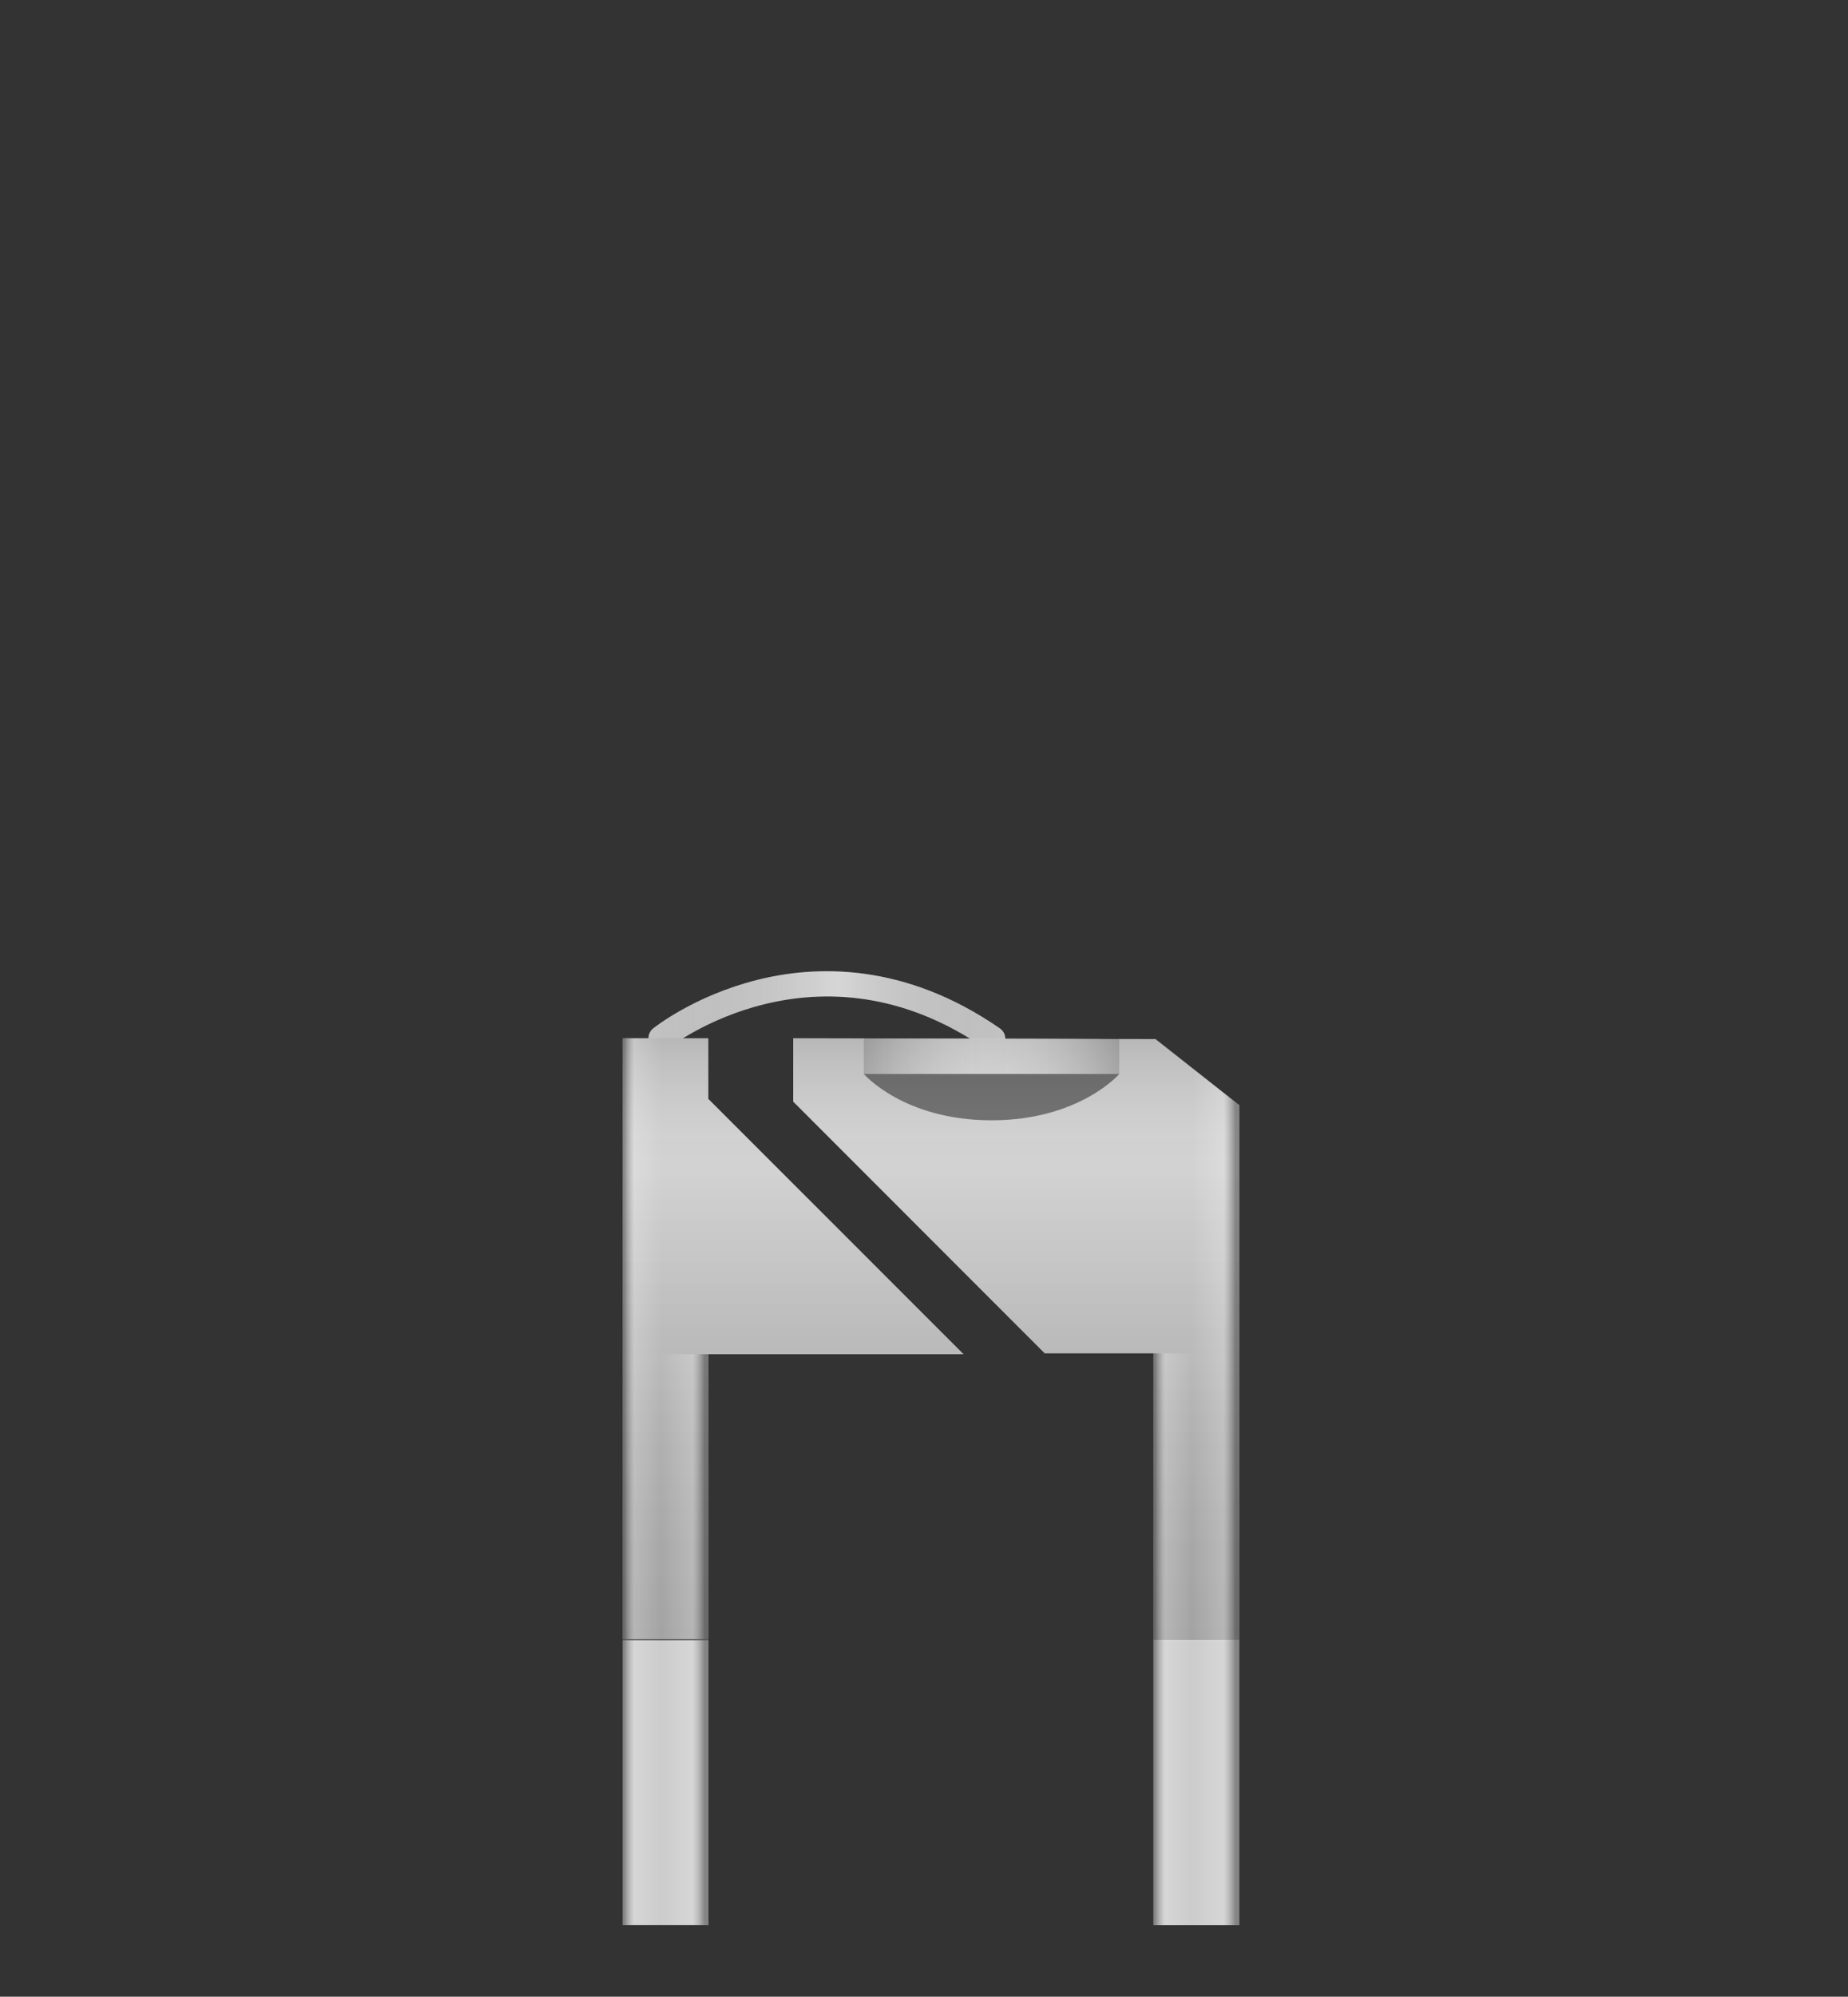 <svg version="1.2" baseProfile="tiny" id="EdgeSVG_mp9Ui" x="0px" y="0px" width="25.867px" height="27.932px" viewBox="0 0 25.867 27.932" xmlns:xlink="http://www.w3.org/1999/xlink" xmlns="http://www.w3.org/2000/svg">
  <rect x="0" y="0" width="25.867" height="27.932" fill="#333333" stroke="none"/>
  <g>
    <g>
      <polygon fill="#CCCCCC" points="8.717,22.932 8.717,14.524 9.915,14.524 9.915,15.373 13.487,18.944 9.915,18.944 9.915,22.932 &#xD;&#xA;&#x9;&#x9;&#x9;&#x9;&#x9;&#x9;&#x9;"/>
    </g>
    <g>
      <polygon fill="#CCCCCC" points="16.174,14.536 17.346,15.46 17.346,22.932 16.146,22.932 16.146,18.932 14.623,18.932 &#xD;&#xA;&#x9;&#x9;&#x9;&#x9;11.102,15.41 11.102,14.524 &#x9;&#x9;&#x9;"/>
    </g>
    <g>
      <path fill="#CCCCCC" d="M13.899,14.705c-0.035,0-0.069-0.01-0.1-0.031c-2.363-1.636-4.417-0.03-4.438-0.014&#xD;&#xA;&#x9;&#x9;&#x9;&#x9;c-0.075,0.061-0.185,0.048-0.245-0.027c-0.061-0.076-0.049-0.186,0.026-0.246c0.023-0.019,0.577-0.457,1.453-0.678&#xD;&#xA;&#x9;&#x9;&#x9;&#x9;c0.811-0.205,2.058-0.253,3.402,0.678c0.079,0.055,0.099,0.164,0.044,0.243C14.009,14.679,13.954,14.705,13.899,14.705z"/>
    </g>
  </g>
  <rect x="8.717" y="22.944" fill="#CCCCCC" width="1.198" height="3.987"/>
  <rect x="16.146" y="22.932" fill="#CCCCCC" width="1.2" height="4"/>
  <g>
    <linearGradient id="SVGID_3_" gradientUnits="userSpaceOnUse" x1="11.102" y1="14.524" x2="11.102" y2="22.932">
      <stop offset="0" style="stop-color:#000000;stop-opacity:0.1"/>
      <stop offset="0.008" style="stop-color:#151515;stop-opacity:0.101"/>
      <stop offset="0.032" style="stop-color:#4B4B4B;stop-opacity:0.102"/>
      <stop offset="0.057" style="stop-color:#7B7B7B;stop-opacity:0.104"/>
      <stop offset="0.082" style="stop-color:#A4A4A4;stop-opacity:0.106"/>
      <stop offset="0.108" style="stop-color:#C5C5C5;stop-opacity:0.107"/>
      <stop offset="0.134" style="stop-color:#DEDEDE;stop-opacity:0.109"/>
      <stop offset="0.161" style="stop-color:#F1F1F1;stop-opacity:0.111"/>
      <stop offset="0.189" style="stop-color:#FBFBFB;stop-opacity:0.113"/>
      <stop offset="0.221" style="stop-color:#FFFFFF;stop-opacity:0.115"/>
      <stop offset="0.261" style="stop-color:#E2E2E2;stop-opacity:0.119"/>
      <stop offset="0.341" style="stop-color:#AEAEAE;stop-opacity:0.128"/>
      <stop offset="0.424" style="stop-color:#7F7F7F;stop-opacity:0.137"/>
      <stop offset="0.509" style="stop-color:#585858;stop-opacity:0.146"/>
      <stop offset="0.596" style="stop-color:#383838;stop-opacity:0.156"/>
      <stop offset="0.686" style="stop-color:#1F1F1F;stop-opacity:0.166"/>
      <stop offset="0.78" style="stop-color:#0E0E0E;stop-opacity:0.176"/>
      <stop offset="0.881" style="stop-color:#030303;stop-opacity:0.187"/>
      <stop offset="1" style="stop-color:#000000;stop-opacity:0.2"/>
    </linearGradient>
    <polygon fill="url(#SVGID_3_)" points="8.717,22.932 8.717,14.524 9.915,14.524 9.915,15.373 13.487,18.944 9.915,18.944 &#xD;&#xA;&#x9;&#x9;&#x9;9.915,22.932 &#x9;&#x9;"/>
  </g>
  <g>
    <linearGradient id="SVGID_4_" gradientUnits="userSpaceOnUse" x1="14.224" y1="14.524" x2="14.224" y2="22.932">
      <stop offset="0" style="stop-color:#000000;stop-opacity:0.1"/>
      <stop offset="0.008" style="stop-color:#151515;stop-opacity:0.101"/>
      <stop offset="0.032" style="stop-color:#4B4B4B;stop-opacity:0.102"/>
      <stop offset="0.057" style="stop-color:#7B7B7B;stop-opacity:0.104"/>
      <stop offset="0.082" style="stop-color:#A4A4A4;stop-opacity:0.106"/>
      <stop offset="0.108" style="stop-color:#C5C5C5;stop-opacity:0.107"/>
      <stop offset="0.134" style="stop-color:#DEDEDE;stop-opacity:0.109"/>
      <stop offset="0.161" style="stop-color:#F1F1F1;stop-opacity:0.111"/>
      <stop offset="0.189" style="stop-color:#FBFBFB;stop-opacity:0.113"/>
      <stop offset="0.221" style="stop-color:#FFFFFF;stop-opacity:0.115"/>
      <stop offset="0.261" style="stop-color:#E2E2E2;stop-opacity:0.119"/>
      <stop offset="0.341" style="stop-color:#AEAEAE;stop-opacity:0.128"/>
      <stop offset="0.424" style="stop-color:#7F7F7F;stop-opacity:0.137"/>
      <stop offset="0.509" style="stop-color:#585858;stop-opacity:0.146"/>
      <stop offset="0.596" style="stop-color:#383838;stop-opacity:0.156"/>
      <stop offset="0.686" style="stop-color:#1F1F1F;stop-opacity:0.166"/>
      <stop offset="0.78" style="stop-color:#0E0E0E;stop-opacity:0.176"/>
      <stop offset="0.881" style="stop-color:#030303;stop-opacity:0.187"/>
      <stop offset="1" style="stop-color:#000000;stop-opacity:0.2"/>
    </linearGradient>
    <polygon fill="url(#SVGID_4_)" points="16.174,14.536 17.346,15.46 17.346,22.932 16.146,22.932 16.146,18.932 14.623,18.932 &#xD;&#xA;&#x9;&#x9;&#x9;11.102,15.41 11.102,14.524 &#x9;&#x9;"/>
  </g>
  <g>
    <linearGradient id="SVGID_5_" gradientUnits="userSpaceOnUse" x1="9.078" y1="14.059" x2="14.074" y2="14.059">
      <stop offset="0" style="stop-color:#000000;stop-opacity:0.05"/>
      <stop offset="0.528" style="stop-color:#FFFFFF;stop-opacity:0.2"/>
      <stop offset="1" style="stop-color:#000000;stop-opacity:0.05"/>
    </linearGradient>
    <path fill="url(#SVGID_5_)" d="M14.074,14.531l-0.496-0.001c-1.845-1.132-3.465-0.347-4.015-0.006H9.078&#xD;&#xA;&#x9;&#x9;&#x9;c0-0.051,0.022-0.102,0.066-0.137c0.022-0.019,0.576-0.457,1.452-0.678c0.811-0.205,2.058-0.253,3.402,0.678&#xD;&#xA;&#x9;&#x9;&#x9;C14.048,14.42,14.074,14.476,14.074,14.531z"/>
  </g>
  <g>
    <linearGradient id="SVGID_6_" gradientUnits="userSpaceOnUse" x1="8.717" y1="24.938" x2="9.914" y2="24.938">
      <stop offset="0.018" style="stop-color:#000000;stop-opacity:0.35"/>
      <stop offset="0.135" style="stop-color:#FFFFFF;stop-opacity:0.2"/>
      <stop offset="0.448" style="stop-color:#FFFFFF;stop-opacity:0"/>
      <stop offset="0.816" style="stop-color:#FFFFFF;stop-opacity:0.2"/>
      <stop offset="0.957" style="stop-color:#000000;stop-opacity:0.35"/>
    </linearGradient>
    <rect x="8.717" y="22.944" fill="url(#SVGID_6_)" width="1.197" height="3.987"/>
    <linearGradient id="SVGID_7_" gradientUnits="userSpaceOnUse" x1="16.145" y1="24.932" x2="17.346" y2="24.932">
      <stop offset="0.018" style="stop-color:#000000;stop-opacity:0.35"/>
      <stop offset="0.135" style="stop-color:#FFFFFF;stop-opacity:0.2"/>
      <stop offset="0.448" style="stop-color:#FFFFFF;stop-opacity:0"/>
      <stop offset="0.816" style="stop-color:#FFFFFF;stop-opacity:0.2"/>
      <stop offset="0.957" style="stop-color:#000000;stop-opacity:0.35"/>
    </linearGradient>
    <rect x="16.146" y="22.932" fill="url(#SVGID_7_)" width="1.2" height="4"/>
  </g>
  <linearGradient id="SVGID_8_" gradientUnits="userSpaceOnUse" x1="8.717" y1="18.727" x2="9.915" y2="18.727">
    <stop offset="0.018" style="stop-color:#000000;stop-opacity:0.35"/>
    <stop offset="0.135" style="stop-color:#FFFFFF;stop-opacity:0.2"/>
    <stop offset="0.448" style="stop-color:#FFFFFF;stop-opacity:0"/>
  </linearGradient>
  <rect x="8.717" y="14.524" fill="url(#SVGID_8_)" width="1.198" height="8.408"/>
  <linearGradient id="SVGID_9_" gradientUnits="userSpaceOnUse" x1="16.146" y1="18.734" x2="17.346" y2="18.734">
    <stop offset="0.448" style="stop-color:#FFFFFF;stop-opacity:0"/>
    <stop offset="0.816" style="stop-color:#FFFFFF;stop-opacity:0.2"/>
    <stop offset="0.957" style="stop-color:#000000;stop-opacity:0.35"/>
  </linearGradient>
  <polygon fill="url(#SVGID_9_)" points="17.346,15.46 16.174,14.536 16.146,22.932 17.346,22.932 &#x9;"/>
  <linearGradient id="SVGID_10_" gradientUnits="userSpaceOnUse" x1="8.717" y1="20.938" x2="9.915" y2="20.938">
    <stop offset="0.448" style="stop-color:#FFFFFF;stop-opacity:0"/>
    <stop offset="0.816" style="stop-color:#FFFFFF;stop-opacity:0.2"/>
    <stop offset="0.957" style="stop-color:#000000;stop-opacity:0.35"/>
  </linearGradient>
  <rect x="8.717" y="18.944" fill="url(#SVGID_10_)" width="1.198" height="3.987"/>
  <linearGradient id="SVGID_11_" gradientUnits="userSpaceOnUse" x1="16.146" y1="20.932" x2="17.346" y2="20.932">
    <stop offset="0.018" style="stop-color:#000000;stop-opacity:0.35"/>
    <stop offset="0.135" style="stop-color:#FFFFFF;stop-opacity:0.2"/>
    <stop offset="0.448" style="stop-color:#FFFFFF;stop-opacity:0"/>
  </linearGradient>
  <rect x="16.146" y="18.932" fill="url(#SVGID_11_)" width="1.199" height="4"/>
  <linearGradient id="SVGID_12_" gradientUnits="userSpaceOnUse" x1="12.091" y1="14.774" x2="15.667" y2="14.774">
    <stop offset="0" style="stop-color:#000000;stop-opacity:0.15"/>
    <stop offset="0.023" style="stop-color:#1B1B1B;stop-opacity:0.152"/>
    <stop offset="0.074" style="stop-color:#505050;stop-opacity:0.158"/>
    <stop offset="0.128" style="stop-color:#7F7F7F;stop-opacity:0.163"/>
    <stop offset="0.182" style="stop-color:#A6A6A6;stop-opacity:0.169"/>
    <stop offset="0.237" style="stop-color:#C6C6C6;stop-opacity:0.174"/>
    <stop offset="0.294" style="stop-color:#DFDFDF;stop-opacity:0.18"/>
    <stop offset="0.354" style="stop-color:#F1F1F1;stop-opacity:0.186"/>
    <stop offset="0.417" style="stop-color:#FCFCFC;stop-opacity:0.193"/>
    <stop offset="0.491" style="stop-color:#FFFFFF;stop-opacity:0.2"/>
    <stop offset="0.572" style="stop-color:#FCFCFC;stop-opacity:0.192"/>
    <stop offset="0.638" style="stop-color:#F2F2F2;stop-opacity:0.185"/>
    <stop offset="0.699" style="stop-color:#E1E1E1;stop-opacity:0.179"/>
    <stop offset="0.757" style="stop-color:#C8C8C8;stop-opacity:0.174"/>
    <stop offset="0.813" style="stop-color:#A9A9A9;stop-opacity:0.168"/>
    <stop offset="0.867" style="stop-color:#838383;stop-opacity:0.163"/>
    <stop offset="0.919" style="stop-color:#565656;stop-opacity:0.158"/>
    <stop offset="0.97" style="stop-color:#232323;stop-opacity:0.153"/>
    <stop offset="1" style="stop-color:#000000;stop-opacity:0.15"/>
  </linearGradient>
  <rect x="12.091" y="14.524" fill="url(#SVGID_12_)" width="3.576" height="0.5"/>
  <linearGradient id="SVGID_13_" gradientUnits="userSpaceOnUse" x1="12.091" y1="15.349" x2="15.667" y2="15.349">
    <stop offset="0" style="stop-color:#000000;stop-opacity:0.45"/>
    <stop offset="0.069" style="stop-color:#000000;stop-opacity:0.45"/>
    <stop offset="1" style="stop-color:#000000;stop-opacity:0.45"/>
  </linearGradient>
  <path fill="url(#SVGID_13_)" d="M15.667,15.024h-3.576c0,0,0.558,0.648,1.788,0.648S15.667,15.024,15.667,15.024z"/>
</svg>